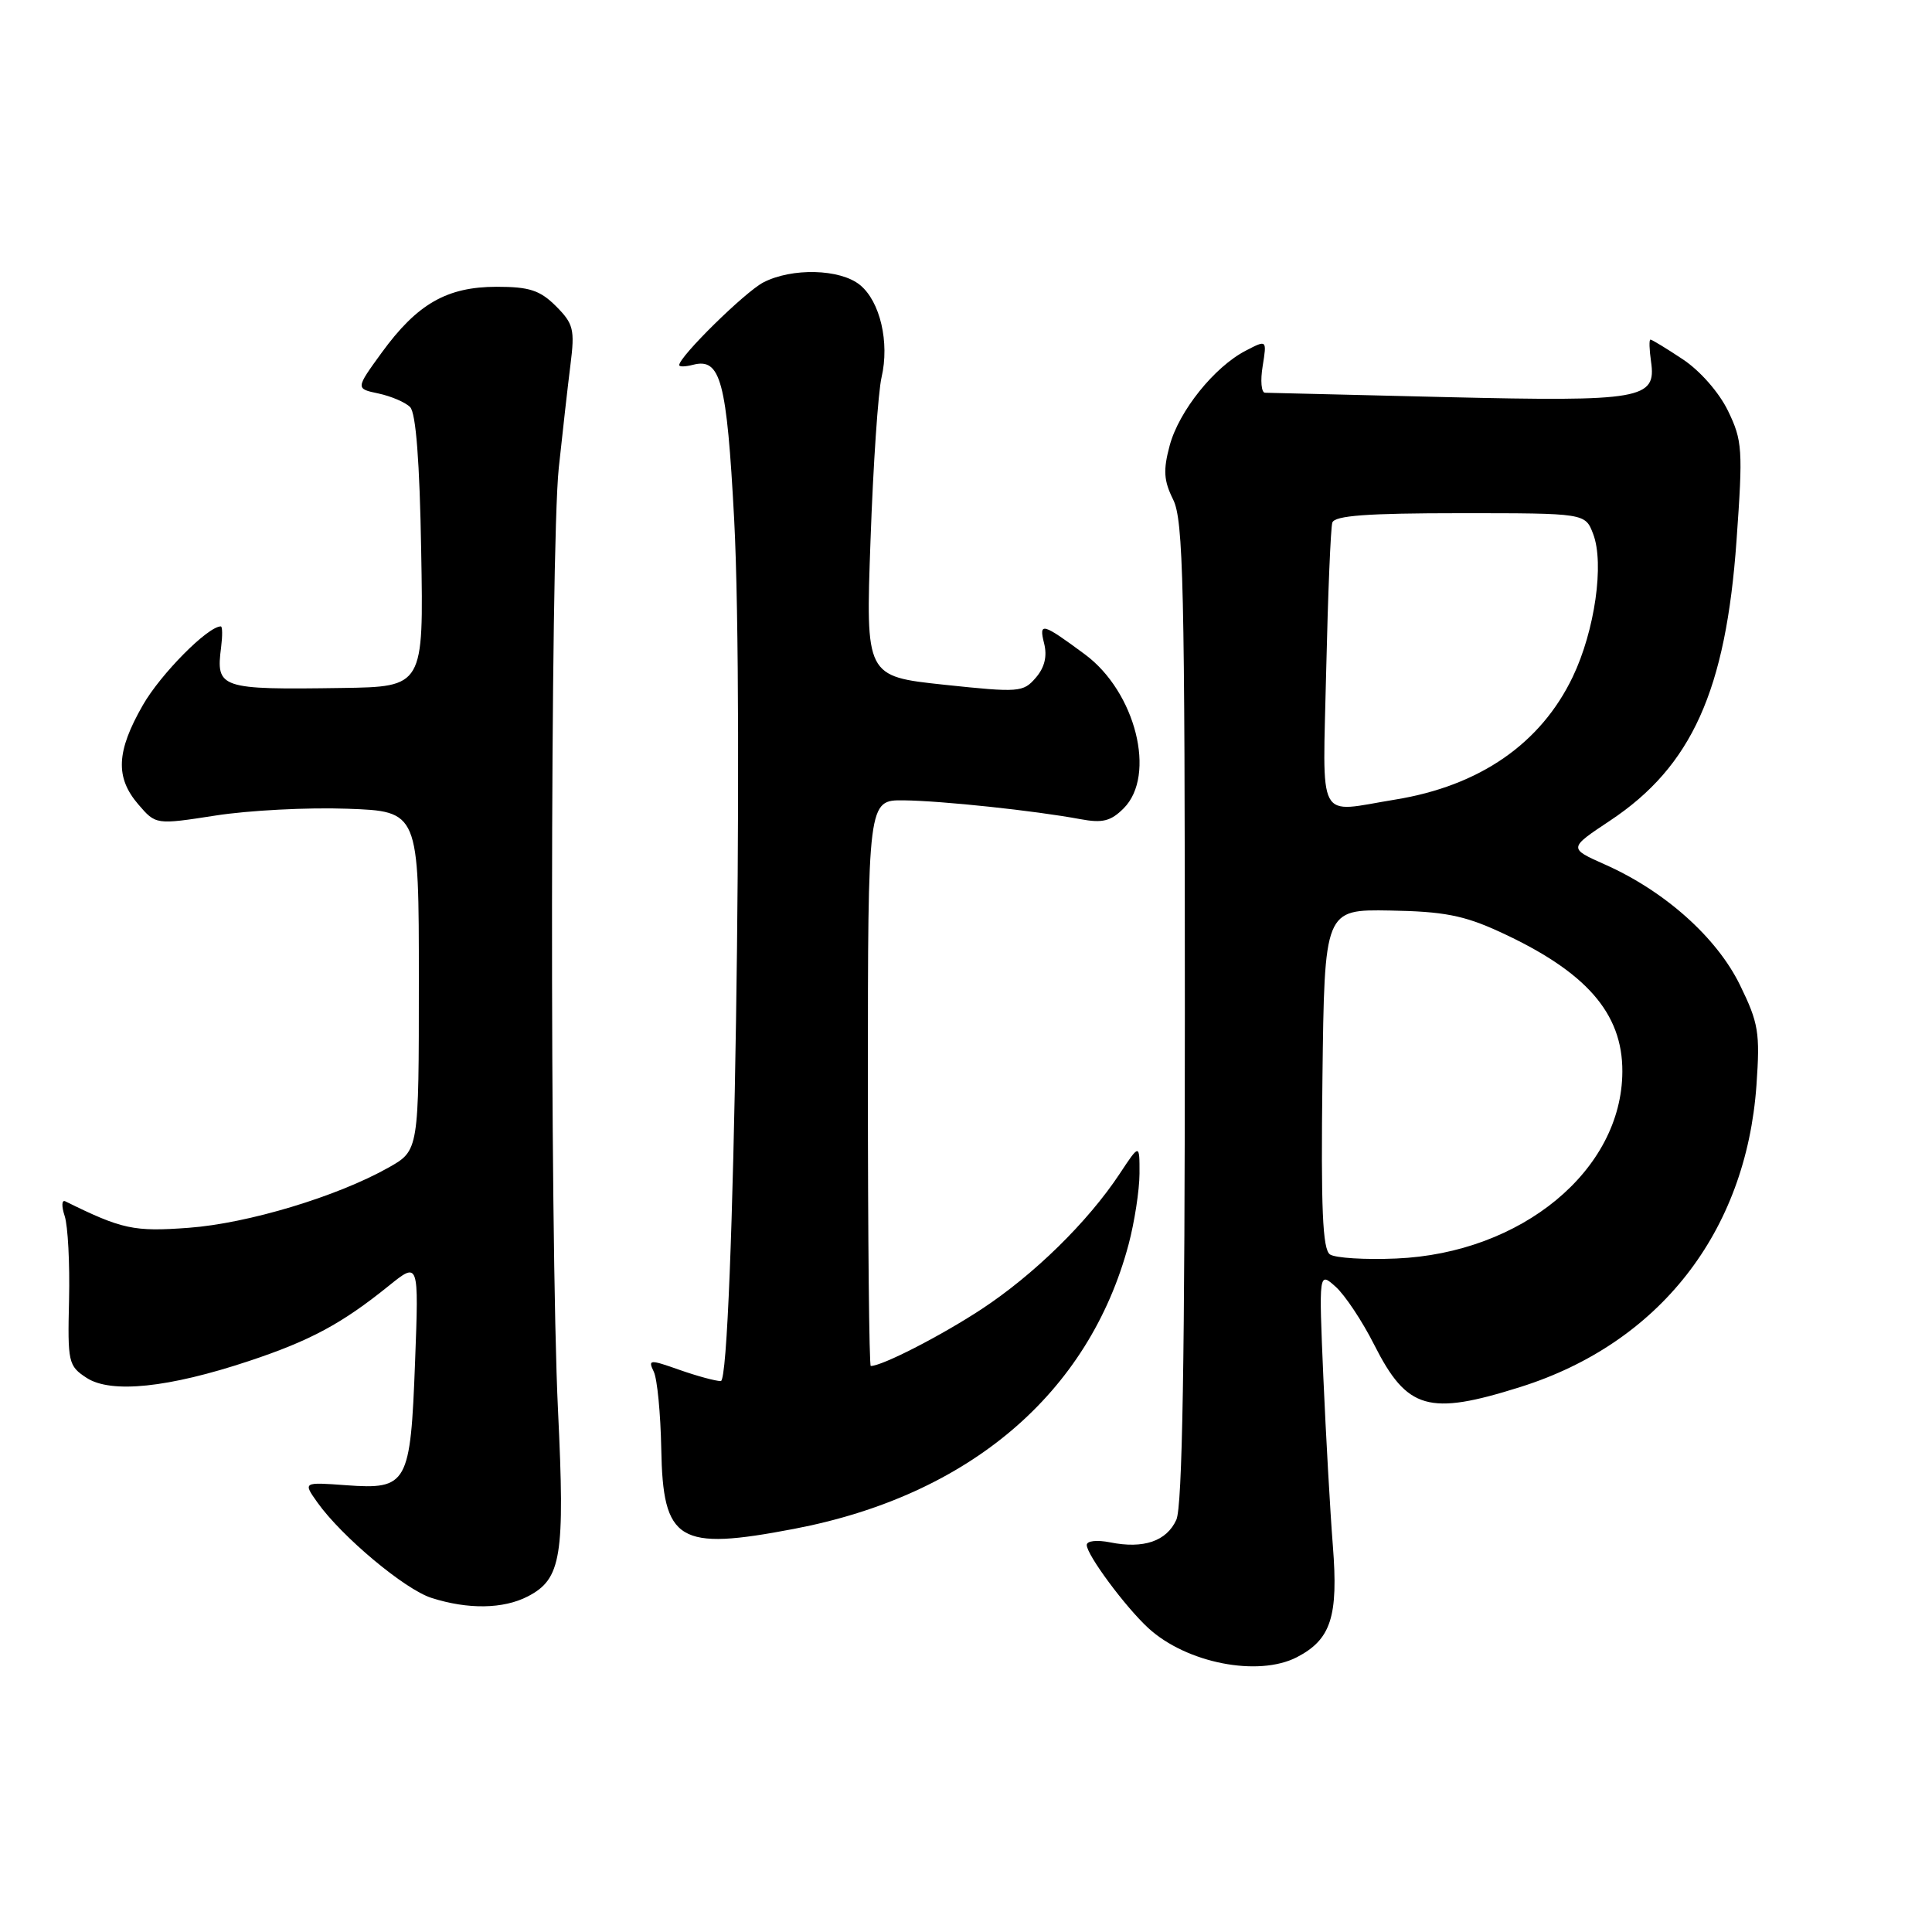 <?xml version="1.0" encoding="UTF-8" standalone="no"?>
<!DOCTYPE svg PUBLIC "-//W3C//DTD SVG 1.1//EN" "http://www.w3.org/Graphics/SVG/1.1/DTD/svg11.dtd" >
<svg xmlns="http://www.w3.org/2000/svg" xmlns:xlink="http://www.w3.org/1999/xlink" version="1.1" viewBox="0 0 256 256">
 <g >
 <path fill="currentColor"
d=" M 171.84 219.59 C 176.37 217.24 177.35 214.21 176.61 204.82 C 176.25 200.24 175.69 190.20 175.35 182.50 C 174.75 168.50 174.75 168.50 176.98 170.50 C 178.21 171.60 180.52 175.07 182.10 178.21 C 186.45 186.80 189.29 187.62 201.47 183.78 C 219.86 177.98 231.36 163.27 232.74 143.80 C 233.23 136.82 233.02 135.56 230.54 130.49 C 227.46 124.21 220.59 118.07 212.66 114.55 C 207.83 112.40 207.83 112.40 213.34 108.74 C 224.16 101.55 228.69 91.52 230.10 71.60 C 230.96 59.56 230.88 58.38 228.97 54.44 C 227.79 52.00 225.26 49.12 222.98 47.61 C 220.82 46.17 218.89 45.00 218.69 45.00 C 218.50 45.00 218.54 46.31 218.77 47.91 C 219.50 52.89 217.56 53.23 191.66 52.62 C 178.92 52.32 168.10 52.06 167.62 52.04 C 167.13 52.02 166.99 50.43 167.31 48.51 C 167.87 45.01 167.87 45.01 165.08 46.46 C 160.91 48.61 156.22 54.46 154.99 59.03 C 154.11 62.31 154.20 63.68 155.45 66.20 C 156.80 68.91 157.00 77.57 157.00 134.11 C 157.00 179.99 156.67 199.63 155.87 201.38 C 154.58 204.22 151.53 205.26 147.10 204.37 C 145.33 204.02 144.00 204.17 144.00 204.72 C 144.00 206.03 149.13 212.95 152.16 215.73 C 157.21 220.37 166.71 222.23 171.84 219.59 Z  M 69.94 211.53 C 74.39 209.23 74.87 206.24 73.94 186.91 C 72.83 163.81 72.90 72.77 74.04 62.00 C 74.54 57.33 75.23 51.17 75.59 48.32 C 76.18 43.65 75.99 42.90 73.67 40.57 C 71.55 38.46 70.15 38.00 65.80 38.00 C 59.21 38.01 55.29 40.26 50.59 46.71 C 47.11 51.50 47.11 51.50 50.15 52.14 C 51.82 52.50 53.71 53.30 54.34 53.94 C 55.11 54.70 55.61 61.17 55.81 73.05 C 56.13 91.00 56.13 91.00 45.31 91.16 C 29.11 91.40 28.59 91.22 29.30 85.75 C 29.49 84.24 29.48 83.00 29.26 83.00 C 27.54 83.00 21.29 89.31 18.93 93.43 C 15.41 99.57 15.25 103.01 18.33 106.59 C 20.65 109.29 20.65 109.29 28.58 108.06 C 32.93 107.38 40.77 106.97 46.00 107.16 C 55.50 107.50 55.50 107.50 55.50 129.97 C 55.50 152.44 55.50 152.44 51.50 154.70 C 44.72 158.53 32.86 162.11 25.00 162.69 C 17.72 163.23 16.19 162.90 8.65 159.18 C 8.17 158.95 8.14 159.83 8.57 161.13 C 9.00 162.43 9.26 167.42 9.15 172.21 C 8.95 180.52 9.05 180.99 11.47 182.57 C 14.69 184.68 22.33 183.89 33.00 180.34 C 41.12 177.64 45.29 175.40 51.50 170.39 C 55.50 167.16 55.50 167.16 55.00 180.43 C 54.39 196.70 54.00 197.39 45.86 196.80 C 40.14 196.38 40.14 196.38 42.07 199.10 C 45.29 203.62 53.63 210.60 57.17 211.73 C 62.01 213.28 66.70 213.21 69.94 211.53 Z  M 105.23 202.58 C 128.42 198.15 144.28 184.65 149.55 164.87 C 150.33 161.92 150.98 157.71 150.99 155.52 C 151.00 151.54 151.00 151.54 148.37 155.52 C 144.13 161.93 136.98 168.93 130.00 173.51 C 124.59 177.05 116.89 181.00 115.38 181.00 C 115.17 181.00 115.00 164.12 115.00 143.50 C 115.00 106.00 115.00 106.00 119.75 106.05 C 124.83 106.11 137.15 107.42 143.14 108.54 C 146.08 109.09 147.18 108.82 148.89 107.11 C 153.26 102.74 150.48 91.68 143.76 86.71 C 138.11 82.53 137.63 82.40 138.35 85.25 C 138.78 86.96 138.42 88.45 137.24 89.81 C 135.58 91.74 135.02 91.78 125.10 90.73 C 114.70 89.62 114.70 89.62 115.35 71.56 C 115.70 61.63 116.36 51.92 116.81 50.00 C 117.89 45.37 116.62 39.92 113.94 37.75 C 111.31 35.62 104.94 35.46 101.15 37.42 C 98.72 38.68 90.00 47.25 90.00 48.38 C 90.00 48.62 90.82 48.60 91.82 48.34 C 95.49 47.38 96.30 50.41 97.28 68.81 C 98.60 93.69 97.21 183.00 95.51 183.00 C 94.82 183.00 92.35 182.33 90.02 181.51 C 86.06 180.11 85.84 180.13 86.63 181.76 C 87.09 182.72 87.53 187.30 87.62 191.95 C 87.84 204.30 89.86 205.52 105.23 202.58 Z  M 176.23 166.22 C 175.25 165.56 175.02 160.18 175.23 142.93 C 175.50 120.50 175.50 120.50 184.19 120.65 C 191.25 120.77 193.96 121.29 198.65 123.44 C 210.14 128.70 215.01 134.23 214.97 142.00 C 214.92 155.07 201.61 166.06 185.00 166.76 C 180.88 166.94 176.93 166.69 176.23 166.22 Z  M 175.73 88.75 C 175.96 78.71 176.32 69.94 176.54 69.25 C 176.84 68.32 181.13 68.00 193.49 68.00 C 210.05 68.00 210.05 68.00 211.10 70.75 C 212.60 74.66 211.32 83.58 208.40 89.68 C 204.16 98.54 196.07 104.13 184.87 105.95 C 174.32 107.66 175.27 109.46 175.73 88.75 Z "/>
</g>
</svg>